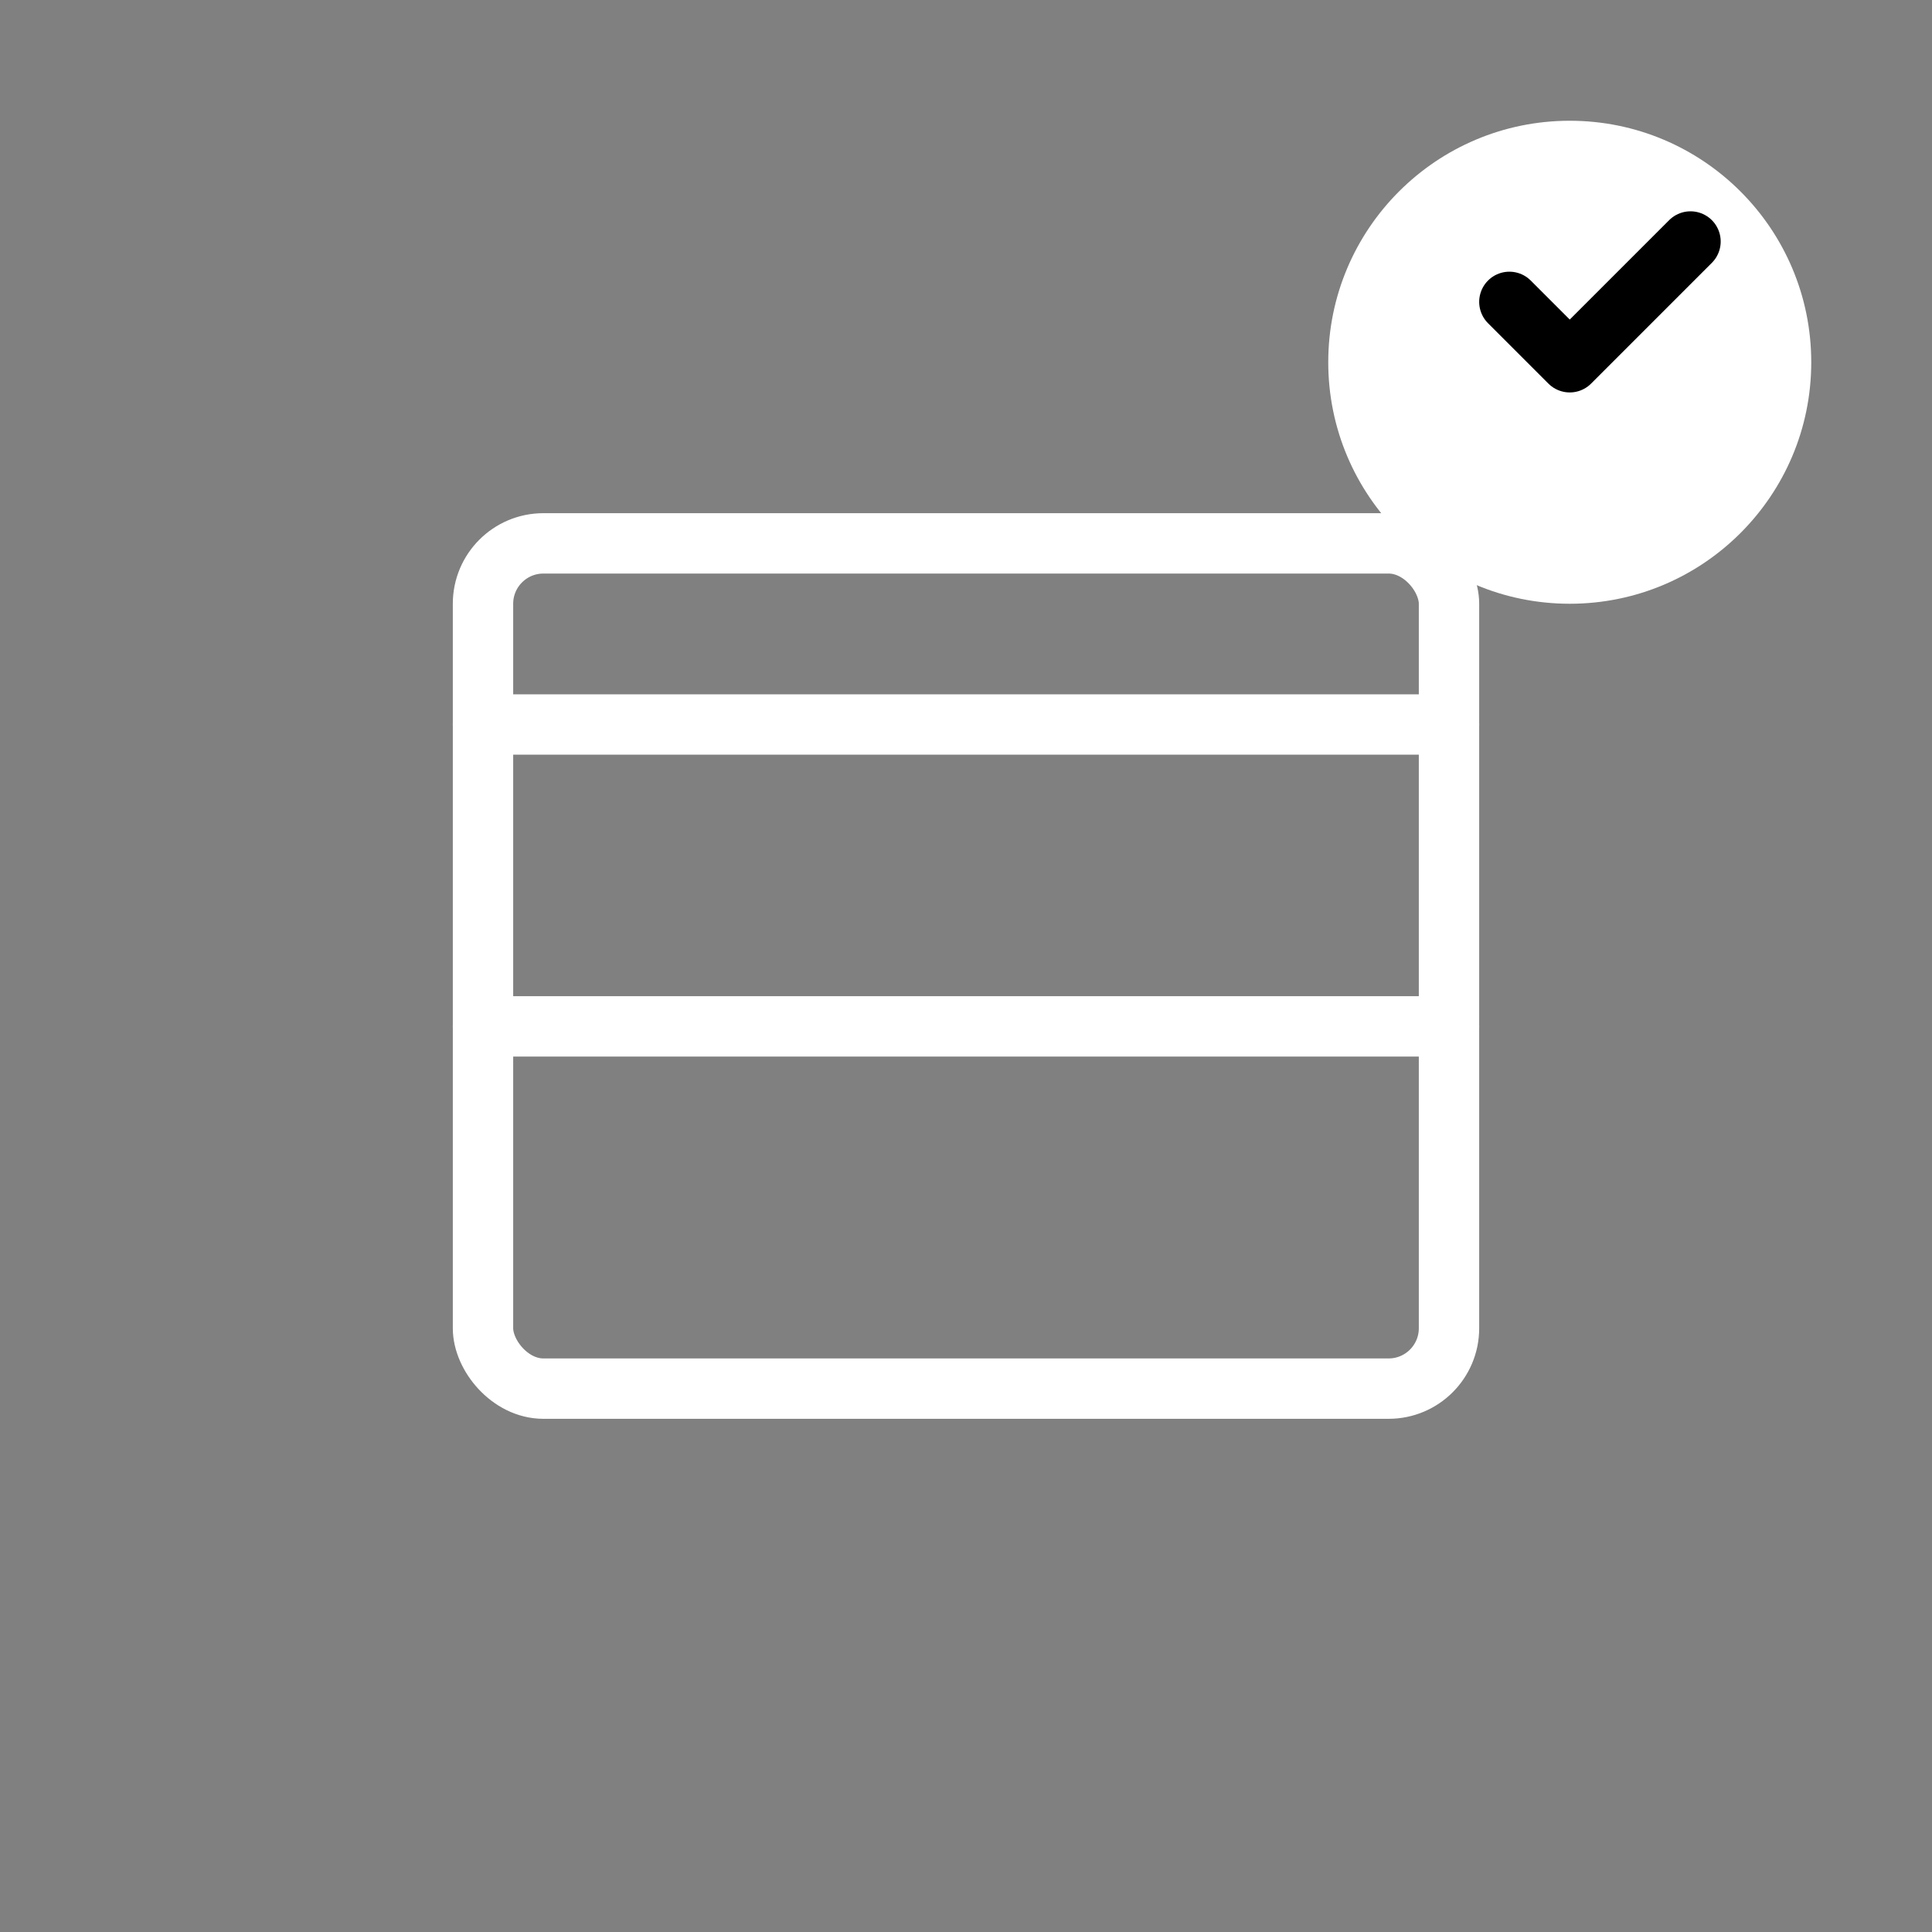 <svg xmlns="http://www.w3.org/2000/svg" viewBox="0 0 64 64" width="64" height="64">
  <rect x="0" y="0" width="64" height="64" fill="#808080" stroke="none"/>
  <rect width="64" height="64" fill="none" />
  <g stroke="#FFFFFF" stroke-width="2" fill="none" stroke-linecap="round" stroke-linejoin="round">
    <rect x="16" y="18" width="32" height="28" rx="2" ry="2" />
    <line x1="16" y1="24" x2="48" y2="24" />
    <line x1="16" y1="34" x2="48" y2="34" />
  </g>
  <circle cx="52" cy="12" r="8" fill="#FFFFFF" />
  <path d="M50 10l2 2 4-4" stroke="#000000" stroke-width="2" fill="none" stroke-linecap="round" stroke-linejoin="round" />
</svg>